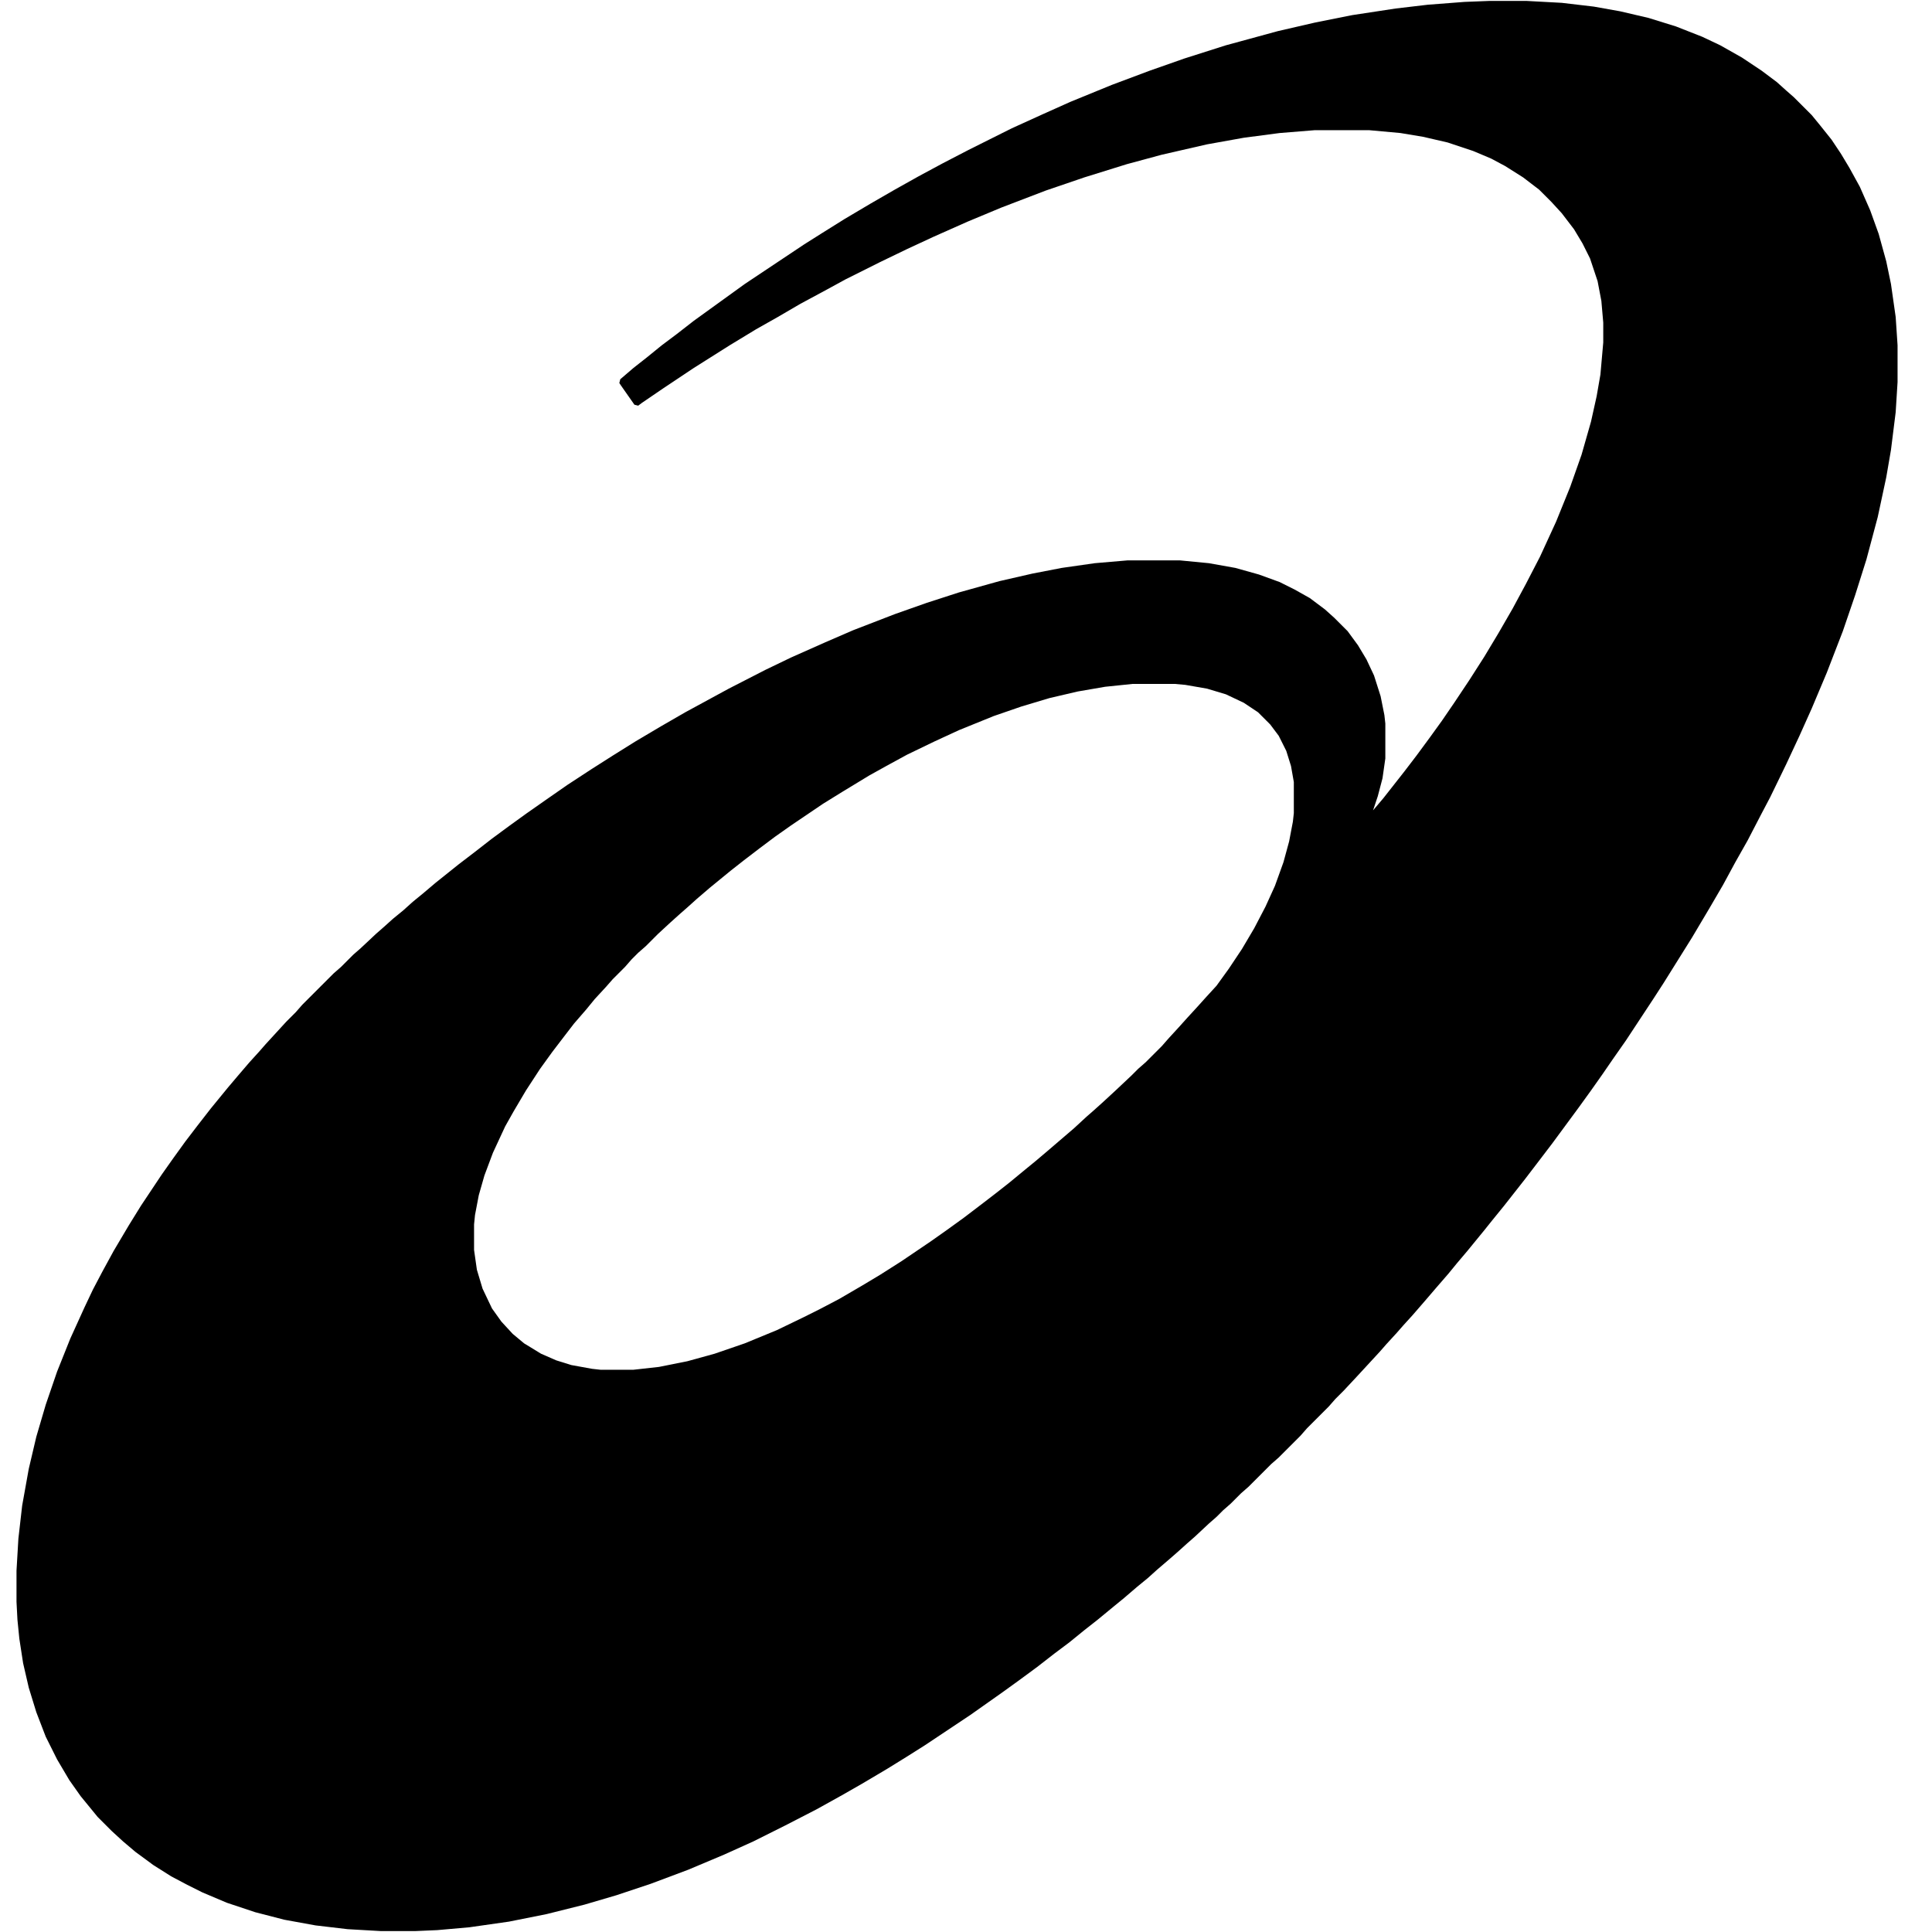 <?xml version="1.0" encoding="UTF-8"?>
<svg version="1.1" viewBox="0 0 2015 2048" width="1280" height="1280" xmlns="http://www.w3.org/2000/svg">
<path transform="translate(1562,1)" d="m0 0h40l37 2 34 4 28 5 30 7 29 9 28 11 19 9 23 13 21 14 16 12 10 9 8 7 19 19 9 11 12 15 10 15 9 15 11 20 11 25 9 25 8 29 5 24 5 35 2 30v39l-2 32-5 40-5 29-9 42-12 45-12 38-13 38-17 44-16 38-13 29-14 30-17 35-10 19-14 27-13 23-13 24-14 24-19 32-30 48-11 17-29 44-14 20-11 16-12 17-13 18-28 38-16 21-13 17-22 28-13 16-8 10-18 22-11 13-9 11-13 15-12 14-13 15-10 11-7 8-11 12-7 8-24 26-14 15-9 9-7 8-23 23-7 8-23 23-8 7-24 24-8 7-11 11-8 7-7 7-8 7-15 14-8 7-10 9-8 7-14 12-10 9-11 9-14 12-11 9-17 14-14 11-16 13-16 12-18 14-19 14-18 13-34 24-48 32-19 12-21 13-27 16-21 12-27 15-33 17-34 17-31 14-38 16-40 15-36 12-34 10-40 10-40 8-42 6-34 3-23 1h-37l-35-2-34-4-33-6-31-8-30-10-26-11-16-8-17-9-19-12-19-14-13-11-12-11-15-15-18-22-12-17-13-22-12-24-10-26-8-26-6-26-4-26-2-20-1-19v-33l2-34 4-35 7-39 8-34 10-34 12-35 14-35 15-33 9-19 10-19 12-22 16-27 13-21 22-33 12-17 13-18 13-17 14-18 18-22 11-13 12-14 10-11 7-8 22-24 10-10 7-8 33-33 8-7 13-13 8-7 16-15 8-7 10-9 11-9 10-9 11-9 13-11 25-20 17-13 18-14 19-14 18-13 20-14 23-16 26-17 22-14 24-15 27-16 26-15 46-25 39-20 27-13 36-16 30-13 44-17 34-12 34-11 43-12 35-8 31-6 35-5 35-3h55l31 3 28 5 25 7 22 8 16 8 16 9 16 12 10 9 14 14 11 15 9 15 8 17 7 22 4 20 1 9v37l-3 21-5 19-5 15 11-13 22-28 13-17 14-19 13-18 13-19 16-24 16-25 15-25 15-26 14-26 15-29 17-37 15-37 12-34 10-35 6-27 4-23 3-34v-21l-2-23-4-21-8-24-8-16-9-15-13-17-11-12-13-13-17-13-19-12-15-8-19-8-27-9-26-6-24-4-33-3h-58l-37 3-38 5-39 7-48 11-37 10-45 14-41 14-47 18-36 15-36 16-28 13-29 14-36 18-22 12-26 14-24 14-23 13-28 17-38 24-33 22-22 15-4 3-4-1-14-20-2-3 1-4 14-12 14-11 16-13 16-12 18-14 54-39 63-42 19-12 24-15 27-16 26-15 25-14 26-14 27-14 46-23 33-15 29-13 44-18 40-15 37-13 44-14 55-15 39-9 40-8 46-7 34-4 39-3zm-378 724-29 3-29 5-30 7-30 9-29 10-37 15-26 12-29 14-22 12-18 10-28 17-21 13-34 23-17 12-16 12-17 13-14 11-22 18-14 12-10 9-8 7-10 9-13 12-13 13-8 7-7 7-7 8-13 13-7 8-12 13-9 11-13 15-10 13-13 17-13 18-15 23-13 22-9 16-13 28-9 24-6 21-4 21-1 10v27l3 21 6 20 10 21 10 14 12 13 12 10 18 11 16 7 16 5 22 4 9 1h35l27-3 30-6 29-8 32-11 34-14 29-14 16-8 21-11 24-14 20-12 22-14 31-21 17-12 18-13 21-16 13-10 14-11 17-14 11-9 13-11 28-24 13-12 8-7 10-9 13-12 17-16 7-7 8-7 17-17 7-8 11-12 9-10 11-12 9-10 11-12 13-18 14-21 13-22 12-23 10-22 9-25 6-22 4-21 1-9v-33l-3-17-5-16-8-16-9-12-13-13-15-10-19-9-20-6-23-4-11-1z"/>
</svg>
